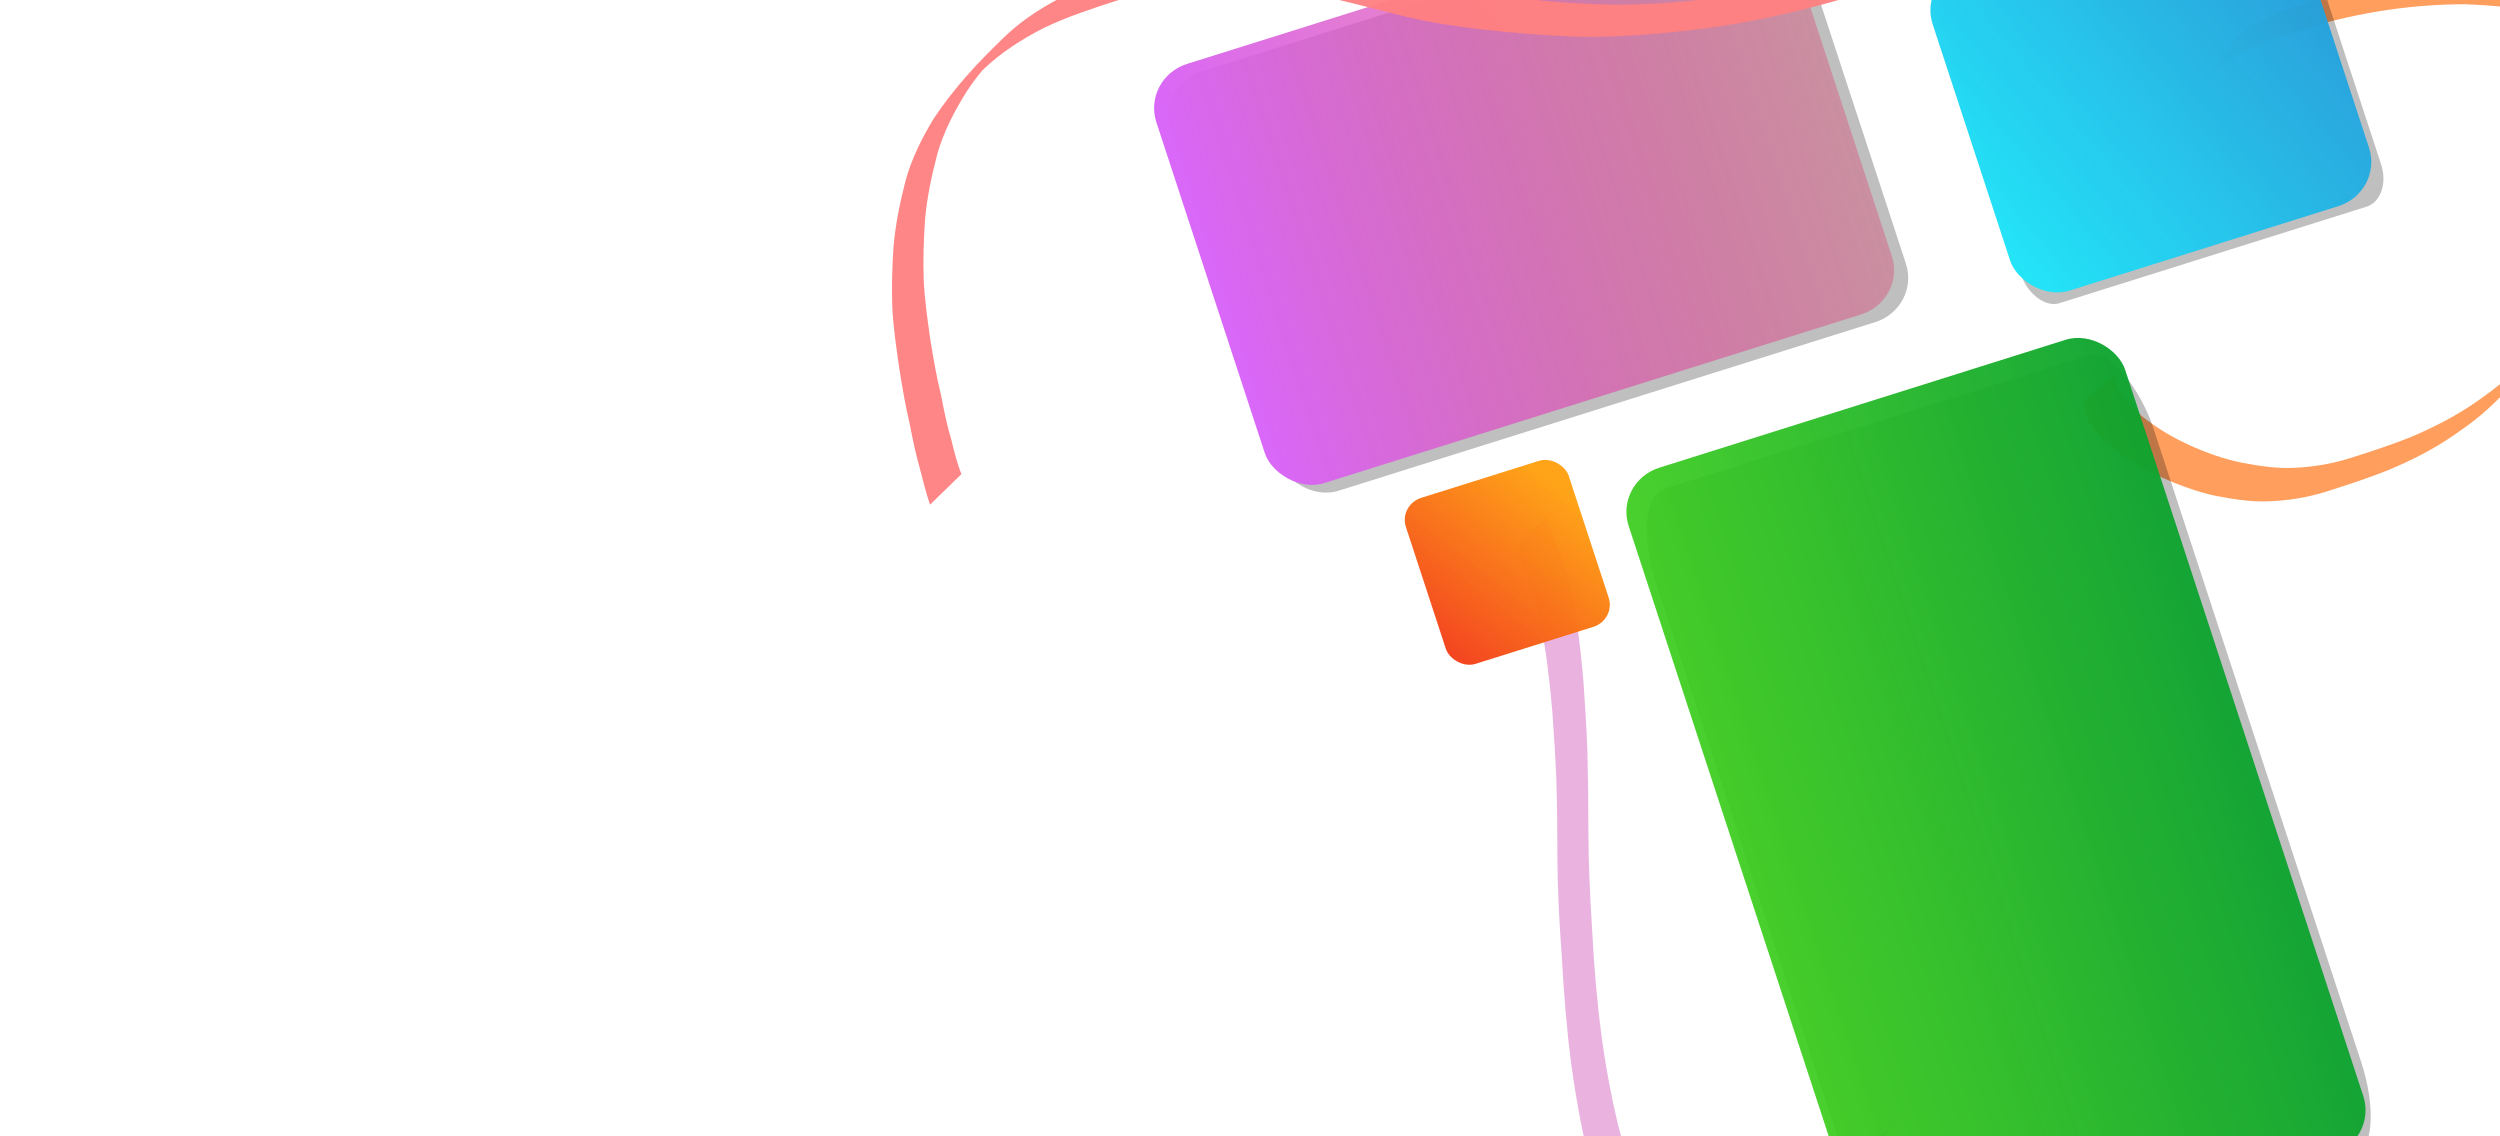 <?xml version="1.0" encoding="UTF-8" standalone="no"?>
<!-- Created with Inkscape (http://www.inkscape.org/) -->

<svg
   xmlns:dc="http://purl.org/dc/elements/1.1/"
   xmlns:cc="http://creativecommons.org/ns#"
   xmlns:rdf="http://www.w3.org/1999/02/22-rdf-syntax-ns#"
   xmlns:svg="http://www.w3.org/2000/svg"
   xmlns="http://www.w3.org/2000/svg"
   xmlns:xlink="http://www.w3.org/1999/xlink"
   xmlns:sodipodi="http://sodipodi.sourceforge.net/DTD/sodipodi-0.dtd"
   xmlns:inkscape="http://www.inkscape.org/namespaces/inkscape"
   width="297mm"
   height="135mm"
   viewBox="0 0 297 135"
   version="1.1"
   id="svg8"
   inkscape:version="0.92.4 (5da689c313, 2019-01-14)"
   sodipodi:docname="intro.svg">
  <defs
     id="defs2">
    <linearGradient
       id="linearGradient6676"
       inkscape:collect="always">
      <stop
         id="stop6672"
         offset="0"
         style="stop-color:#f34021;stop-opacity:1" />
      <stop
         id="stop6674"
         offset="1"
         style="stop-color:#ff9f0d;stop-opacity:0.953" />
    </linearGradient>
    <linearGradient
       inkscape:collect="always"
       id="linearGradient6622-9-6">
      <stop
         style="stop-color:#23e7f9;stop-opacity:1"
         offset="0"
         id="stop6618" />
      <stop
         style="stop-color:#2491d7;stop-opacity:0.953"
         offset="1"
         id="stop6620" />
    </linearGradient>
    <linearGradient
       inkscape:collect="always"
       id="linearGradient6515-9">
      <stop
         style="stop-color:#3bcd1d;stop-opacity:0.925"
         offset="0"
         id="stop6511" />
      <stop
         style="stop-color:#0ca32e;stop-opacity:0.953"
         offset="1"
         id="stop6513" />
    </linearGradient>
    <linearGradient
       id="linearGradient2125"
       inkscape:collect="always">
      <stop
         id="stop2121"
         offset="0"
         style="stop-color:#d967f9;stop-opacity:1" />
      <stop
         id="stop2123"
         offset="1"
         style="stop-color:#df3467;stop-opacity:0.955" />
    </linearGradient>
    <linearGradient
       inkscape:collect="always"
       id="linearGradient837-0">
      <stop
         style="stop-color:#d967f9;stop-opacity:1"
         offset="0"
         id="stop833" />
      <stop
         style="stop-color:#df3467;stop-opacity:0.342"
         offset="1"
         id="stop835" />
    </linearGradient>
    <linearGradient
       inkscape:collect="always"
       xlink:href="#linearGradient2125"
       id="linearGradient839"
       x1="171.32"
       y1="105.902"
       x2="221.032"
       y2="148.933"
       gradientUnits="userSpaceOnUse"
       gradientTransform="matrix(1,0,0,0.7,-0.267,29.455)" />
    <linearGradient
       inkscape:collect="always"
       xlink:href="#linearGradient837-0"
       id="linearGradient839-3"
       x1="171.32"
       y1="105.902"
       x2="221.032"
       y2="148.933"
       gradientUnits="userSpaceOnUse"
       gradientTransform="matrix(1,0,0,0.7,0.663,30.452)" />
    <linearGradient
       inkscape:collect="always"
       xlink:href="#linearGradient837-0"
       id="linearGradient2127"
       gradientUnits="userSpaceOnUse"
       x1="164.103"
       y1="118.397"
       x2="219.696"
       y2="118.397" />
    <filter
       inkscape:collect="always"
       style="color-interpolation-filters:sRGB"
       id="filter2698"
       x="-0.057"
       width="1.113"
       y="-0.083"
       height="1.166">
      <feGaussianBlur
         inkscape:collect="always"
         stdDeviation="1.31"
         id="feGaussianBlur2700" />
    </filter>
    <filter
       inkscape:collect="always"
       style="color-interpolation-filters:sRGB"
       id="filter2698-5"
       x="-0.057"
       width="1.113"
       y="-0.083"
       height="1.166">
      <feGaussianBlur
         inkscape:collect="always"
         stdDeviation="1.31"
         id="feGaussianBlur2700-0" />
    </filter>
    <linearGradient
       inkscape:collect="always"
       xlink:href="#linearGradient837-0"
       id="linearGradient6505"
       gradientUnits="userSpaceOnUse"
       gradientTransform="matrix(1,0,0,0.7,0.663,30.452)"
       x1="171.32"
       y1="105.902"
       x2="221.032"
       y2="148.933" />
    <linearGradient
       inkscape:collect="always"
       xlink:href="#linearGradient6515-9"
       id="linearGradient6509"
       gradientUnits="userSpaceOnUse"
       gradientTransform="matrix(1,0,0,0.7,-0.267,29.455)"
       x1="171.32"
       y1="105.902"
       x2="221.032"
       y2="148.933" />
    <linearGradient
       inkscape:collect="always"
       xlink:href="#linearGradient6515-9"
       id="linearGradient6517"
       gradientUnits="userSpaceOnUse"
       x1="164.103"
       y1="118.397"
       x2="219.696"
       y2="118.397" />
    <filter
       inkscape:collect="always"
       style="color-interpolation-filters:sRGB"
       id="filter2698-0"
       x="-0.057"
       width="1.113"
       y="-0.083"
       height="1.166">
      <feGaussianBlur
         inkscape:collect="always"
         stdDeviation="1.31"
         id="feGaussianBlur2700-9" />
    </filter>
    <linearGradient
       inkscape:collect="always"
       xlink:href="#linearGradient837-0"
       id="linearGradient6607"
       gradientUnits="userSpaceOnUse"
       gradientTransform="matrix(1,0,0,0.7,0.663,30.452)"
       x1="171.32"
       y1="105.902"
       x2="221.032"
       y2="148.933" />
    <linearGradient
       inkscape:collect="always"
       xlink:href="#linearGradient6622-9-6"
       id="linearGradient6611"
       gradientUnits="userSpaceOnUse"
       gradientTransform="matrix(1,0,0,0.7,-0.267,29.455)"
       x1="171.32"
       y1="105.902"
       x2="221.032"
       y2="148.933" />
    <linearGradient
       inkscape:collect="always"
       xlink:href="#linearGradient6622-9-6"
       id="linearGradient6624"
       gradientUnits="userSpaceOnUse"
       x1="164.103"
       y1="137.373"
       x2="227.618"
       y2="103.271" />
    <linearGradient
       inkscape:collect="always"
       xlink:href="#linearGradient6676"
       id="linearGradient6611-6"
       gradientUnits="userSpaceOnUse"
       gradientTransform="matrix(0.454,0,0,0.358,-7.583,101.962)"
       x1="171.32"
       y1="105.902"
       x2="221.032"
       y2="148.933" />
    <linearGradient
       inkscape:collect="always"
       xlink:href="#linearGradient6676"
       id="linearGradient6678"
       gradientUnits="userSpaceOnUse"
       gradientTransform="matrix(0.454,0,0,0.511,-7.462,86.897)"
       x1="164.103"
       y1="137.373"
       x2="205.063"
       y2="96.115" />
    <linearGradient
       inkscape:collect="always"
       xlink:href="#linearGradient837-0"
       id="linearGradient6846"
       gradientUnits="userSpaceOnUse"
       x1="164.103"
       y1="118.397"
       x2="219.696"
       y2="118.397" />
    <linearGradient
       inkscape:collect="always"
       xlink:href="#linearGradient2125"
       id="linearGradient6848"
       gradientUnits="userSpaceOnUse"
       gradientTransform="matrix(1,0,0,0.7,-0.267,29.455)"
       x1="171.32"
       y1="105.902"
       x2="221.032"
       y2="148.933" />
  </defs>
  <sodipodi:namedview
     id="base"
     pagecolor="#ffffff"
     bordercolor="#666666"
     borderopacity="1.0"
     inkscape:pageopacity="0.0"
     inkscape:pageshadow="2"
     inkscape:zoom="1.0512153"
     inkscape:cx="510.83718"
     inkscape:cy="275.16844"
     inkscape:document-units="mm"
     inkscape:current-layer="layer2"
     showgrid="false"
     inkscape:window-width="1920"
     inkscape:window-height="1017"
     inkscape:window-x="1912"
     inkscape:window-y="-8"
     inkscape:window-maximized="1"
     fit-margin-bottom="0" />
  <g
     inkscape:groupmode="layer"
     id="layer2"
     inkscape:label="Layer 2"
     transform="translate(0,-75)">
    <path
       style="opacity:1;fill:#ff9955;fill-opacity:0.953;stroke:#f9f9f9;stroke-width:0;stroke-linecap:square;stroke-linejoin:miter;stroke-miterlimit:3.2;stroke-dasharray:none;stroke-opacity:1;paint-order:normal"
       id="path6828"
       d="m 265.762,79.393 c 1.244,-1.13 2.733,-1.909 4.258,-2.607 2.096,-0.898 4.282,-1.57 6.456,-2.26 2.915,-0.994 5.931,-1.596 8.971,-2.077 2.372,-0.313 4.744,-0.672 7.137,-0.793 1.146,-0.058 2.155,-0.05 3.299,-0.055 1.912,0.107 3.855,0.143 5.745,0.476 0.882,0.155 1.808,0.421 2.671,0.649 1.508,0.473 3.033,1.036 4.342,1.932 0.812,0.556 1.018,0.829 1.705,1.52 1.504,1.55 2.493,3.441 3.238,5.429 0.803,2.119 0.944,4.365 0.919,6.602 -0.023,2.388 -0.505,4.729 -1.056,7.044 -0.607,2.644 -1.586,5.175 -2.674,7.66 -1.225,2.755 -2.7,5.395 -4.315,7.947 -1.557,2.355 -3.282,4.593 -5.151,6.718 -2.104,2.25 -4.12,4.633 -6.479,6.65 -1.088,0.931 -2.259,1.746 -3.439,2.559 -2.344,1.615 -4.895,2.893 -7.52,4.004 -2.506,1.014 -5.086,1.837 -7.661,2.662 -2.217,0.67 -4.505,1.041 -6.821,1.107 -2.072,0.08 -4.106,-0.265 -6.129,-0.644 -2.257,-0.487 -4.432,-1.29 -6.529,-2.229 -1.793,-0.816 -3.495,-1.801 -5.068,-2.972 -1.138,-0.792 -2.08,-1.778 -2.949,-2.836 -0.643,-0.753 -1.004,-1.613 -1.168,-2.571 -0.008,-0.166 -0.017,-0.332 -0.026,-0.498 0,0 3.825,-3.5 3.825,-3.5 v 0 c -0.006,0.15 -0.011,0.3 -0.017,0.451 0.089,0.893 0.381,1.681 0.96,2.389 0.821,1.044 1.724,2.007 2.818,2.788 1.534,1.157 3.202,2.122 4.955,2.928 2.065,0.931 4.21,1.702 6.446,2.136 1.992,0.369 3.996,0.677 6.033,0.579 2.273,-0.109 4.516,-0.474 6.686,-1.163 2.562,-0.815 5.124,-1.641 7.606,-2.672 2.598,-1.133 5.118,-2.434 7.433,-4.061 1.164,-0.821 2.31,-1.648 3.379,-2.589 0.368,-0.324 0.725,-0.66 1.079,-0.999 0.342,-0.326 1.315,-1.353 1.009,-0.994 -0.762,0.895 -1.587,1.736 -2.381,2.605 1.887,-2.108 3.633,-4.324 5.21,-6.667 1.647,-2.526 3.13,-5.159 4.376,-7.898 1.088,-2.452 2.072,-4.951 2.693,-7.561 0.561,-2.286 1.073,-4.596 1.12,-6.957 0.064,-2.183 -0.039,-4.381 -0.803,-6.457 -0.687,-1.937 -1.631,-3.776 -3.071,-5.289 -0.253,-0.256 -0.489,-0.529 -0.759,-0.768 -1.42,-1.26 -3.258,-1.968 -5.054,-2.536 -1.02,-0.262 -1.585,-0.43 -2.624,-0.605 -1.868,-0.314 -3.776,-0.381 -5.664,-0.467 -3.472,0.01 -6.922,0.299 -10.347,0.868 -3.04,0.515 -6.046,1.195 -8.963,2.191 -2.169,0.703 -4.35,1.394 -6.427,2.335 -1.512,0.741 -2.999,1.571 -4.156,2.803 0,0 2.882,-4.307 2.882,-4.307 z"
       inkscape:connector-curvature="0" />
    <path
       style="opacity:1;fill:#e9afdd;fill-opacity:0.953;stroke:#f9f9f9;stroke-width:0;stroke-linecap:square;stroke-linejoin:miter;stroke-miterlimit:3.2;stroke-dasharray:none;stroke-opacity:1;paint-order:normal"
       id="path6844"
       d="m 183.641,136.402 c 0.536,1.243 1.037,2.5 1.505,3.769 0.498,1.342 0.951,2.695 1.289,4.083 0.421,1.706 0.698,3.443 0.963,5.178 0.298,2.22 0.544,4.445 0.725,6.677 0.193,2.736 0.36,5.472 0.464,8.212 0.078,3.235 0.12,6.468 0.114,9.704 0.022,3.799 0.204,7.595 0.44,11.386 0.219,4.266 0.571,8.519 1.137,12.754 0.48,3.597 1.15,7.167 2,10.697 0.738,2.91 1.873,5.63 3.612,8.098 1.174,1.561 2.617,2.433 4.456,3.046 1.816,0.427 3.652,0.219 5.466,-0.088 2.451,-0.45 4.77,-1.358 6.951,-2.521 2.84,-1.528 5.42,-3.454 7.979,-5.388 1.488,-1.202 2.939,-2.445 4.376,-3.706 0,0 -2.785,4.071 -2.785,4.071 v 0 c -1.447,1.253 -2.899,2.5 -4.405,3.686 -2.594,1.952 -5.208,3.899 -8.102,5.415 -2.243,1.132 -4.605,2.028 -7.102,2.45 -1.9,0.301 -3.818,0.498 -5.701,-0.033 -1.917,-0.69 -3.441,-1.656 -4.659,-3.304 -0.61,-0.894 -0.864,-1.214 -1.38,-2.199 -1.01,-1.928 -1.709,-4.004 -2.307,-6.083 -0.858,-3.553 -1.508,-7.149 -1.999,-10.768 -0.558,-4.252 -0.904,-8.52 -1.132,-12.801 -0.272,-3.779 -0.495,-7.562 -0.526,-11.351 -5.9e-4,-3.224 -0.035,-6.446 -0.123,-9.67 -0.107,-2.726 -0.287,-5.446 -0.481,-8.167 -0.182,-2.215 -0.436,-4.421 -0.73,-6.625 -0.26,-1.716 -0.55,-3.431 -0.961,-5.119 -0.335,-1.372 -0.753,-2.716 -1.252,-4.04 -0.455,-1.25 -0.922,-2.499 -1.515,-3.694 0,0 3.686,-3.673 3.686,-3.673 z"
       inkscape:connector-curvature="0" />
  </g>
  <g
     inkscape:label="Layer 1"
     inkscape:groupmode="layer"
     id="layer1"
     transform="translate(0,-162)">
    <a
       id="a2702"
       transform="matrix(1.34,-0.421,0.43,1.312,-126.992,109.924)">
      <g
         id="g6449">
        <rect
           ry="4"
           rx="4"
           y="100.418"
           x="165.034"
           height="37.952"
           width="55.592"
           id="rect815-6"
           style="opacity:1;fill:#000000;fill-opacity:0.251;stroke:url(#linearGradient839-3);stroke-width:0;stroke-linecap:square;stroke-linejoin:miter;stroke-miterlimit:3.2;stroke-dasharray:none;stroke-opacity:1;paint-order:normal;filter:url(#filter2698)" />
        <rect
           style="opacity:1;fill:url(#linearGradient6846);fill-opacity:1;stroke:url(#linearGradient6848);stroke-width:0;stroke-linecap:square;stroke-linejoin:miter;stroke-miterlimit:3.2;stroke-dasharray:none;stroke-opacity:1;paint-order:normal"
           id="rect815"
           width="55.592"
           height="37.952"
           x="164.103"
           y="99.421"
           rx="4"
           ry="4" />
      </g>
    </a>
    <g
       transform="matrix(1.061,-0.334,0.836,2.55,-65.462,20.535)"
       id="g6449-9">
      <rect
         ry="4"
         rx="4"
         y="100.418"
         x="165.034"
         height="37.952"
         width="55.592"
         id="rect815-6-9"
         style="opacity:1;fill:#000000;fill-opacity:0.251;stroke:url(#linearGradient6505);stroke-width:0;stroke-linecap:square;stroke-linejoin:miter;stroke-miterlimit:3.2;stroke-dasharray:none;stroke-opacity:1;paint-order:normal;filter:url(#filter2698-5)"
         transform="matrix(1.001,0,0,0.986,-0.232,1.364)" />
      <rect
         style="opacity:1;fill:url(#linearGradient6517);fill-opacity:1;stroke:url(#linearGradient6509);stroke-width:0;stroke-linecap:square;stroke-linejoin:miter;stroke-miterlimit:3.2;stroke-dasharray:none;stroke-opacity:1;paint-order:normal"
         id="rect815-8"
         width="55.592"
         height="37.952"
         x="164.103"
         y="99.421"
         rx="5.052"
         ry="2.058" />
    </g>
    <a
       transform="matrix(0.767,-0.241,0.333,1.016,68.91,98.18)"
       id="a2702-8">
      <g
         id="g6449-8">
        <rect
           ry="4"
           rx="4"
           y="100.418"
           x="165.034"
           height="37.952"
           width="55.592"
           id="rect815-6-6"
           style="opacity:1;fill:#000000;fill-opacity:0.251;stroke:url(#linearGradient6607);stroke-width:0;stroke-linecap:square;stroke-linejoin:miter;stroke-miterlimit:3.2;stroke-dasharray:none;stroke-opacity:1;paint-order:normal;filter:url(#filter2698-0)" />
        <rect
           style="opacity:1;fill:url(#linearGradient6624);fill-opacity:1;stroke:url(#linearGradient6611);stroke-width:0;stroke-linecap:square;stroke-linejoin:miter;stroke-miterlimit:3.2;stroke-dasharray:none;stroke-opacity:1;paint-order:normal"
           id="rect815-4"
           width="55.592"
           height="37.952"
           x="164.103"
           y="99.421"
           rx="6.987"
           ry="5.164" />
        <rect
           style="opacity:1;fill:url(#linearGradient6678);fill-opacity:1;stroke:url(#linearGradient6611-6);stroke-width:0;stroke-linecap:square;stroke-linejoin:miter;stroke-miterlimit:3.2;stroke-dasharray:none;stroke-opacity:1;paint-order:normal"
           id="rect815-4-6"
           width="25.222"
           height="19.41"
           x="66.992"
           y="137.746"
           rx="3.493"
           ry="2.582" />
      </g>
    </a>
    <path
       style="opacity:1;fill:#ff8080;fill-opacity:0.953;stroke:#f9f9f9;stroke-width:0;stroke-linecap:square;stroke-linejoin:miter;stroke-miterlimit:3.2;stroke-dasharray:none;stroke-opacity:1;paint-order:normal"
       id="path6734"
       d="m 110.484,221.953 c -0.46,-1.381 -0.828,-2.784 -1.178,-4.195 -0.498,-1.748 -0.876,-3.522 -1.214,-5.306 -0.516,-2.18 -0.889,-4.383 -1.244,-6.593 -0.347,-2.397 -0.699,-4.797 -0.839,-7.215 -0.091,-2.441 -0.026,-4.882 0.141,-7.318 0.226,-2.656 0.765,-5.263 1.427,-7.843 0.716,-2.613 1.923,-5.041 3.324,-7.358 2.411,-3.66 5.453,-6.914 8.638,-9.939 2.178,-2.054 4.733,-3.61 7.42,-4.934 2.768,-1.276 5.682,-2.211 8.583,-3.147 2.934,-0.918 5.983,-1.387 9.048,-1.6 3.233,-0.244 6.472,-0.173 9.7,0.077 2.69,0.232 5.305,0.899 7.919,1.525 2.704,0.646 5.38,1.389 8.083,2.04 2.937,0.702 5.93,1.123 8.928,1.481 3.847,0.5 7.714,0.797 11.593,0.91 5.033,0.124 10.045,-0.367 15.025,-1.023 4.495,-0.635 8.916,-1.633 13.293,-2.803 3.965,-1.087 7.883,-2.317 11.76,-3.673 3.6,-1.292 7.072,-2.902 10.432,-4.702 3.192,-1.748 6.23,-3.745 9.147,-5.9 2.373,-1.742 4.519,-3.733 6.605,-5.788 0,0 -2.772,4.103 -2.772,4.103 v 0 c -2.104,2.045 -4.277,4.017 -6.664,5.747 -2.939,2.133 -5.987,4.122 -9.198,5.846 -3.385,1.775 -6.866,3.384 -10.488,4.647 -3.886,1.332 -7.807,2.565 -11.778,3.634 -4.381,1.147 -8.809,2.105 -13.305,2.712 -5.02,0.632 -10.07,1.097 -15.138,1.036 -3.901,-0.133 -7.795,-0.428 -11.672,-0.881 -3.02,-0.355 -6.033,-0.788 -8.99,-1.501 -2.705,-0.651 -5.389,-1.38 -8.095,-2.023 -2.589,-0.613 -5.178,-1.269 -7.84,-1.494 -3.2,-0.249 -6.413,-0.321 -9.617,-0.053 -3.036,0.278 -6.061,0.744 -8.964,1.687 -2.887,0.939 -5.785,1.884 -8.522,3.196 -2.651,1.357 -5.163,2.951 -7.297,5.026 -0.345,0.338 -1.347,1.382 -1.034,1.015 0.774,-0.91 1.598,-1.778 2.421,-2.647 0.316,-0.333 -0.603,0.691 -0.899,1.04 -0.864,1.018 -1.702,2.058 -2.413,3.186 -1.432,2.279 -2.667,4.667 -3.425,7.25 -0.672,2.554 -1.24,5.134 -1.476,7.766 -0.185,2.419 -0.245,4.843 -0.176,7.268 0.105,2.408 0.467,4.796 0.792,7.184 0.366,2.195 0.732,4.387 1.27,6.55 0.342,1.771 0.691,3.539 1.212,5.27 0.347,1.387 0.676,2.78 1.21,4.113 0,0 -3.732,3.628 -3.732,3.628 z"
       inkscape:connector-curvature="0" />
  </g>
</svg>
